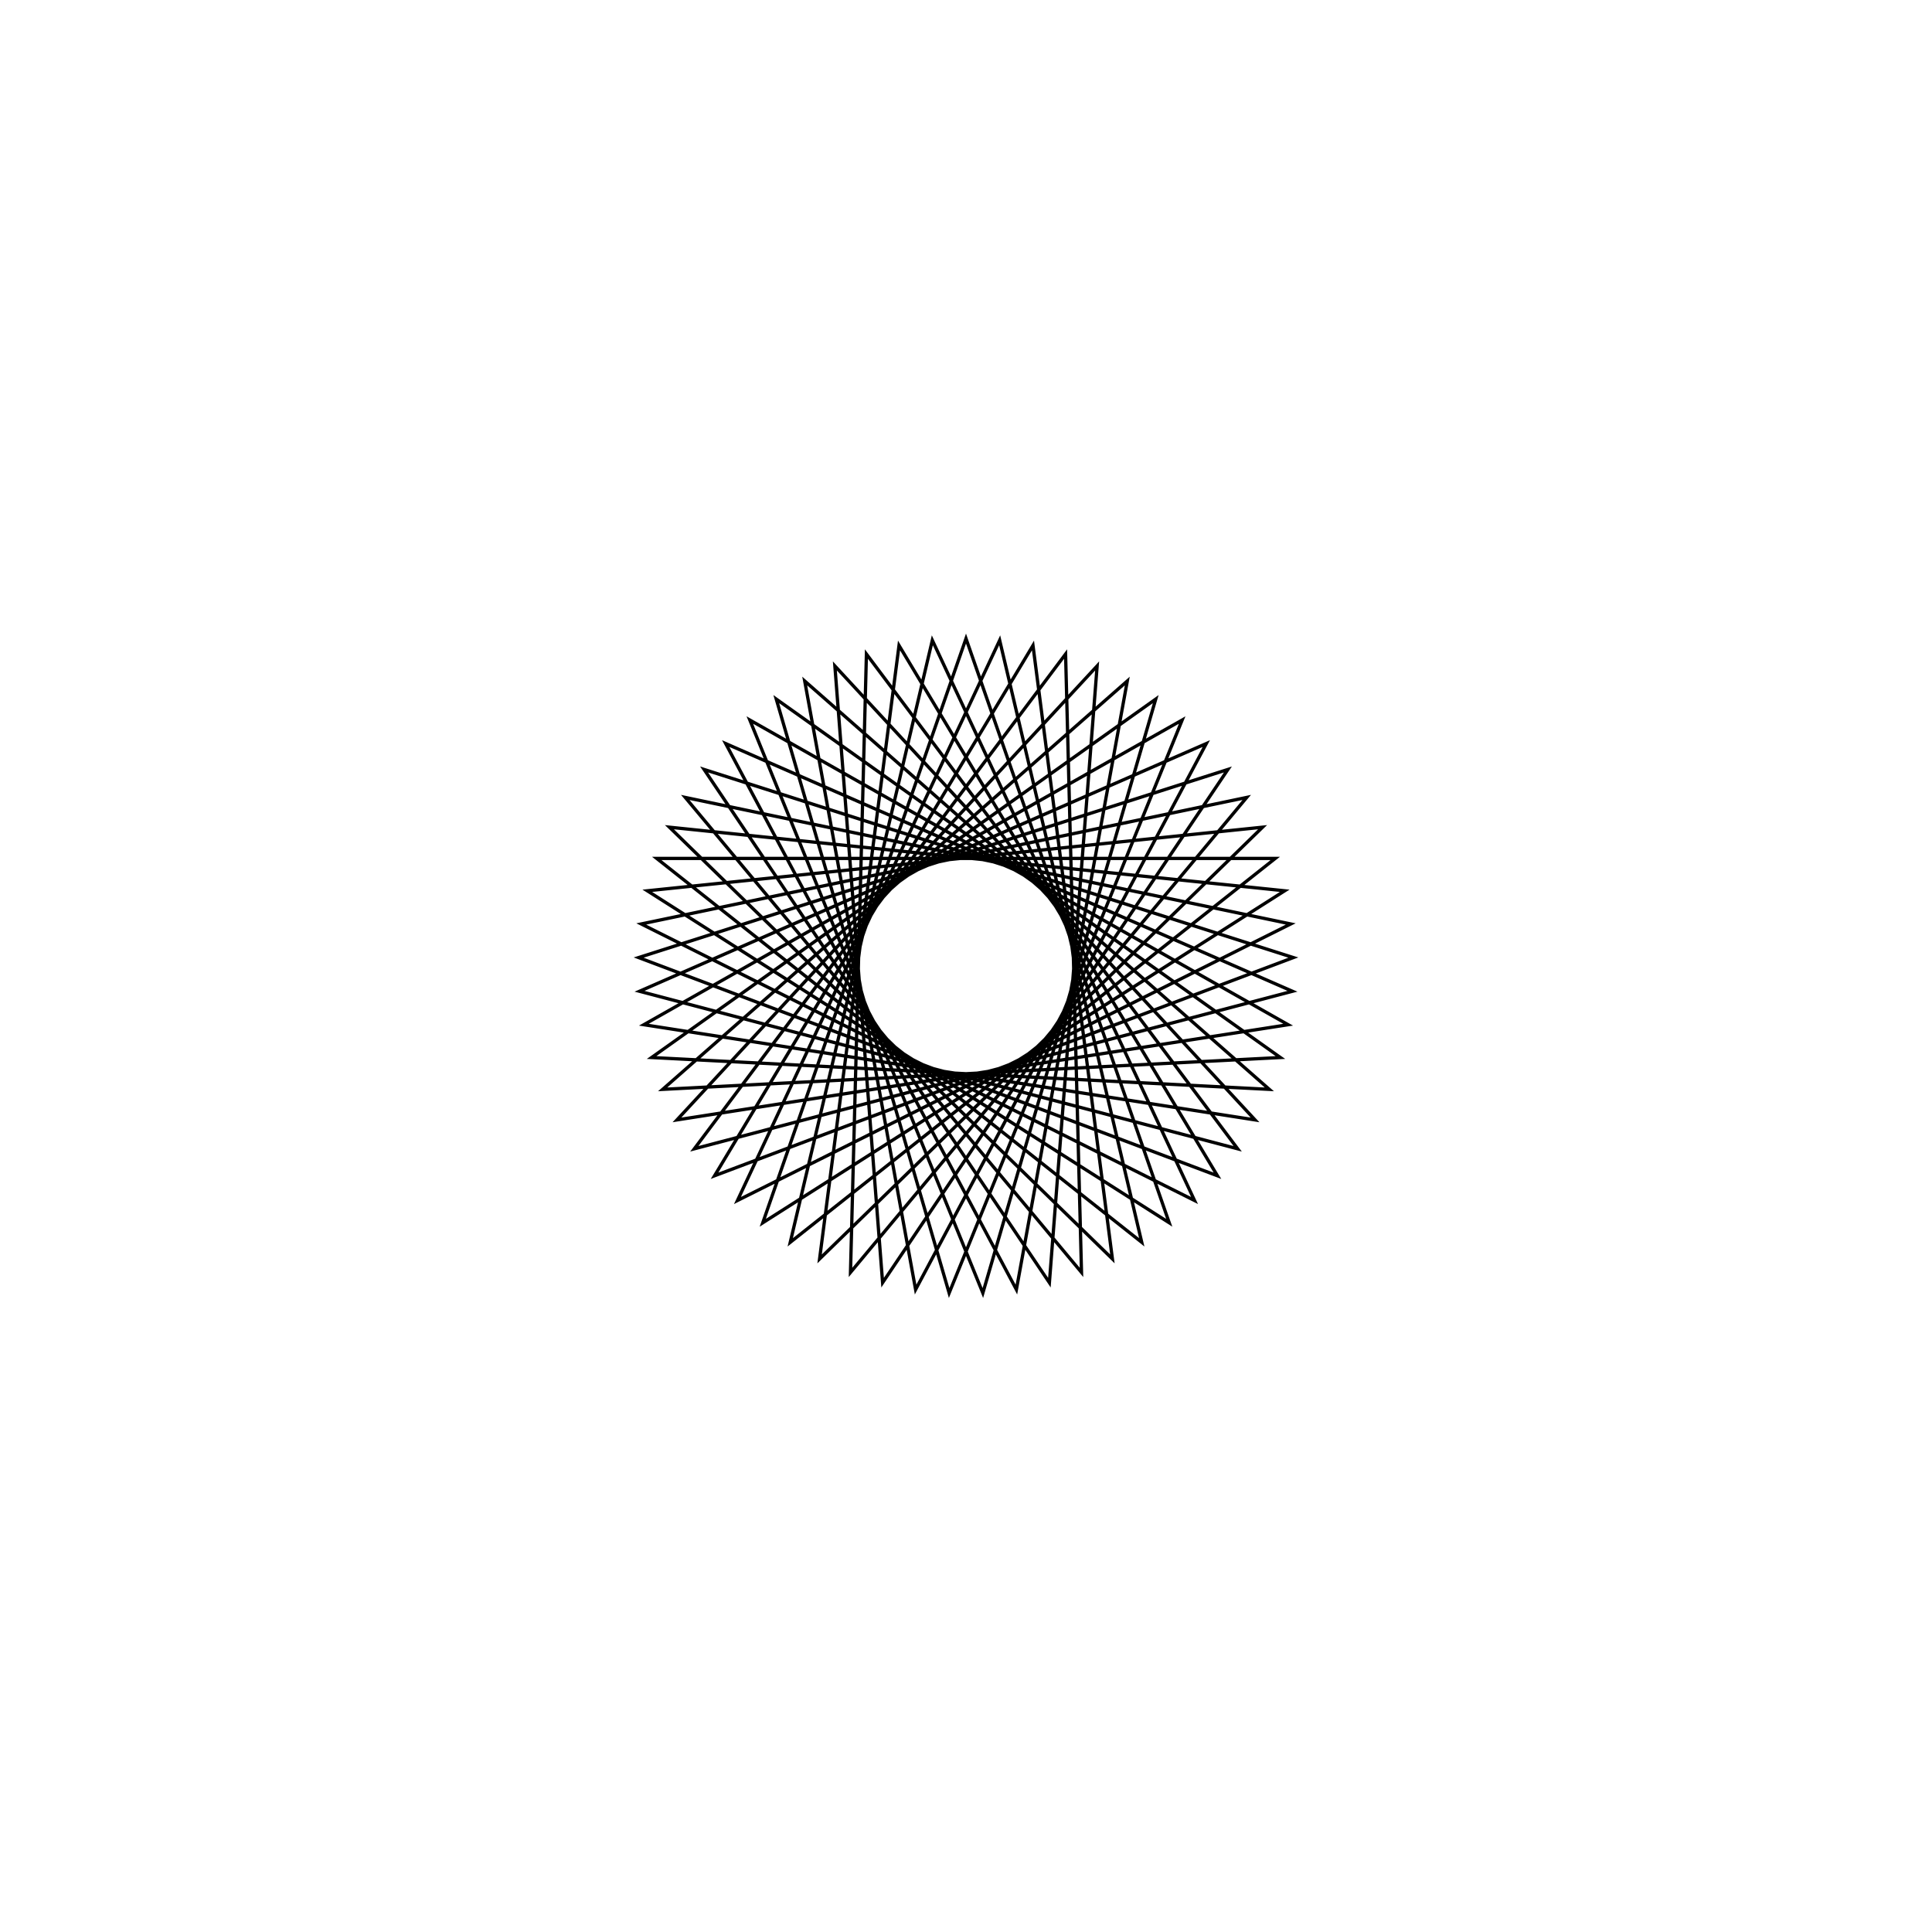 <?xml version='1.0' encoding='UTF-8'?>
<svg xmlns:href='http://www.w3.org/1999/xlink' width='590' xmlns='http://www.w3.org/2000/svg' href:xlink='xlink' height='590'>
  <defs/>
  <g id='canvas' transform='matrix(1,0,0,-1,0,590) translate(295,295)'>
    <path style='fill:none;stroke:black' d='M0,100 L62.061,-78.412 L-97.326,22.969 L90.57,42.391 L-44.709,-89.449 L-20.455,97.886 L76.788,-64.059 L-99.967,2.575 L79.984,60.021 L-25.467,-96.703 L-40.045,91.632 L88.268,-46.998 L-98.38,-17.928 L66.015,75.113 L-5.148,-99.867 L-57.942,81.503 L96.015,-27.949 L-92.632,-37.673 L49.255,87.029 L15.389,-98.809 L-73.389,67.927 L99.702,-7.718 L-82.968,-55.824 L30.411,95.264 L35.275,-93.572 L-85.731,51.479 L99.172,12.84 L-69.794,-71.615 L10.282,99.47 L53.67,-84.378 L-94.449,32.854 L94.449,32.854 L-53.67,-84.378 L-10.282,99.47 L69.794,-71.615 L-99.172,12.84 L85.731,51.479 L-35.275,-93.572 L-30.411,95.264 L82.968,-55.824 L-99.702,-7.718 L73.389,67.927 L-15.389,-98.809 L-49.255,87.029 L92.632,-37.673 L-96.015,-27.949 L57.942,81.503 L5.148,-99.867 L-66.015,75.113 L98.38,-17.928 L-88.268,-46.998 L40.045,91.632 L25.467,-96.703 L-79.984,60.021 L99.967,2.575 L-76.788,-64.059 L20.455,97.886 L44.709,-89.449 L-90.57,42.391 L97.326,22.969 L-62.061,-78.412 L0,100 Z'/>
  </g>
</svg>
